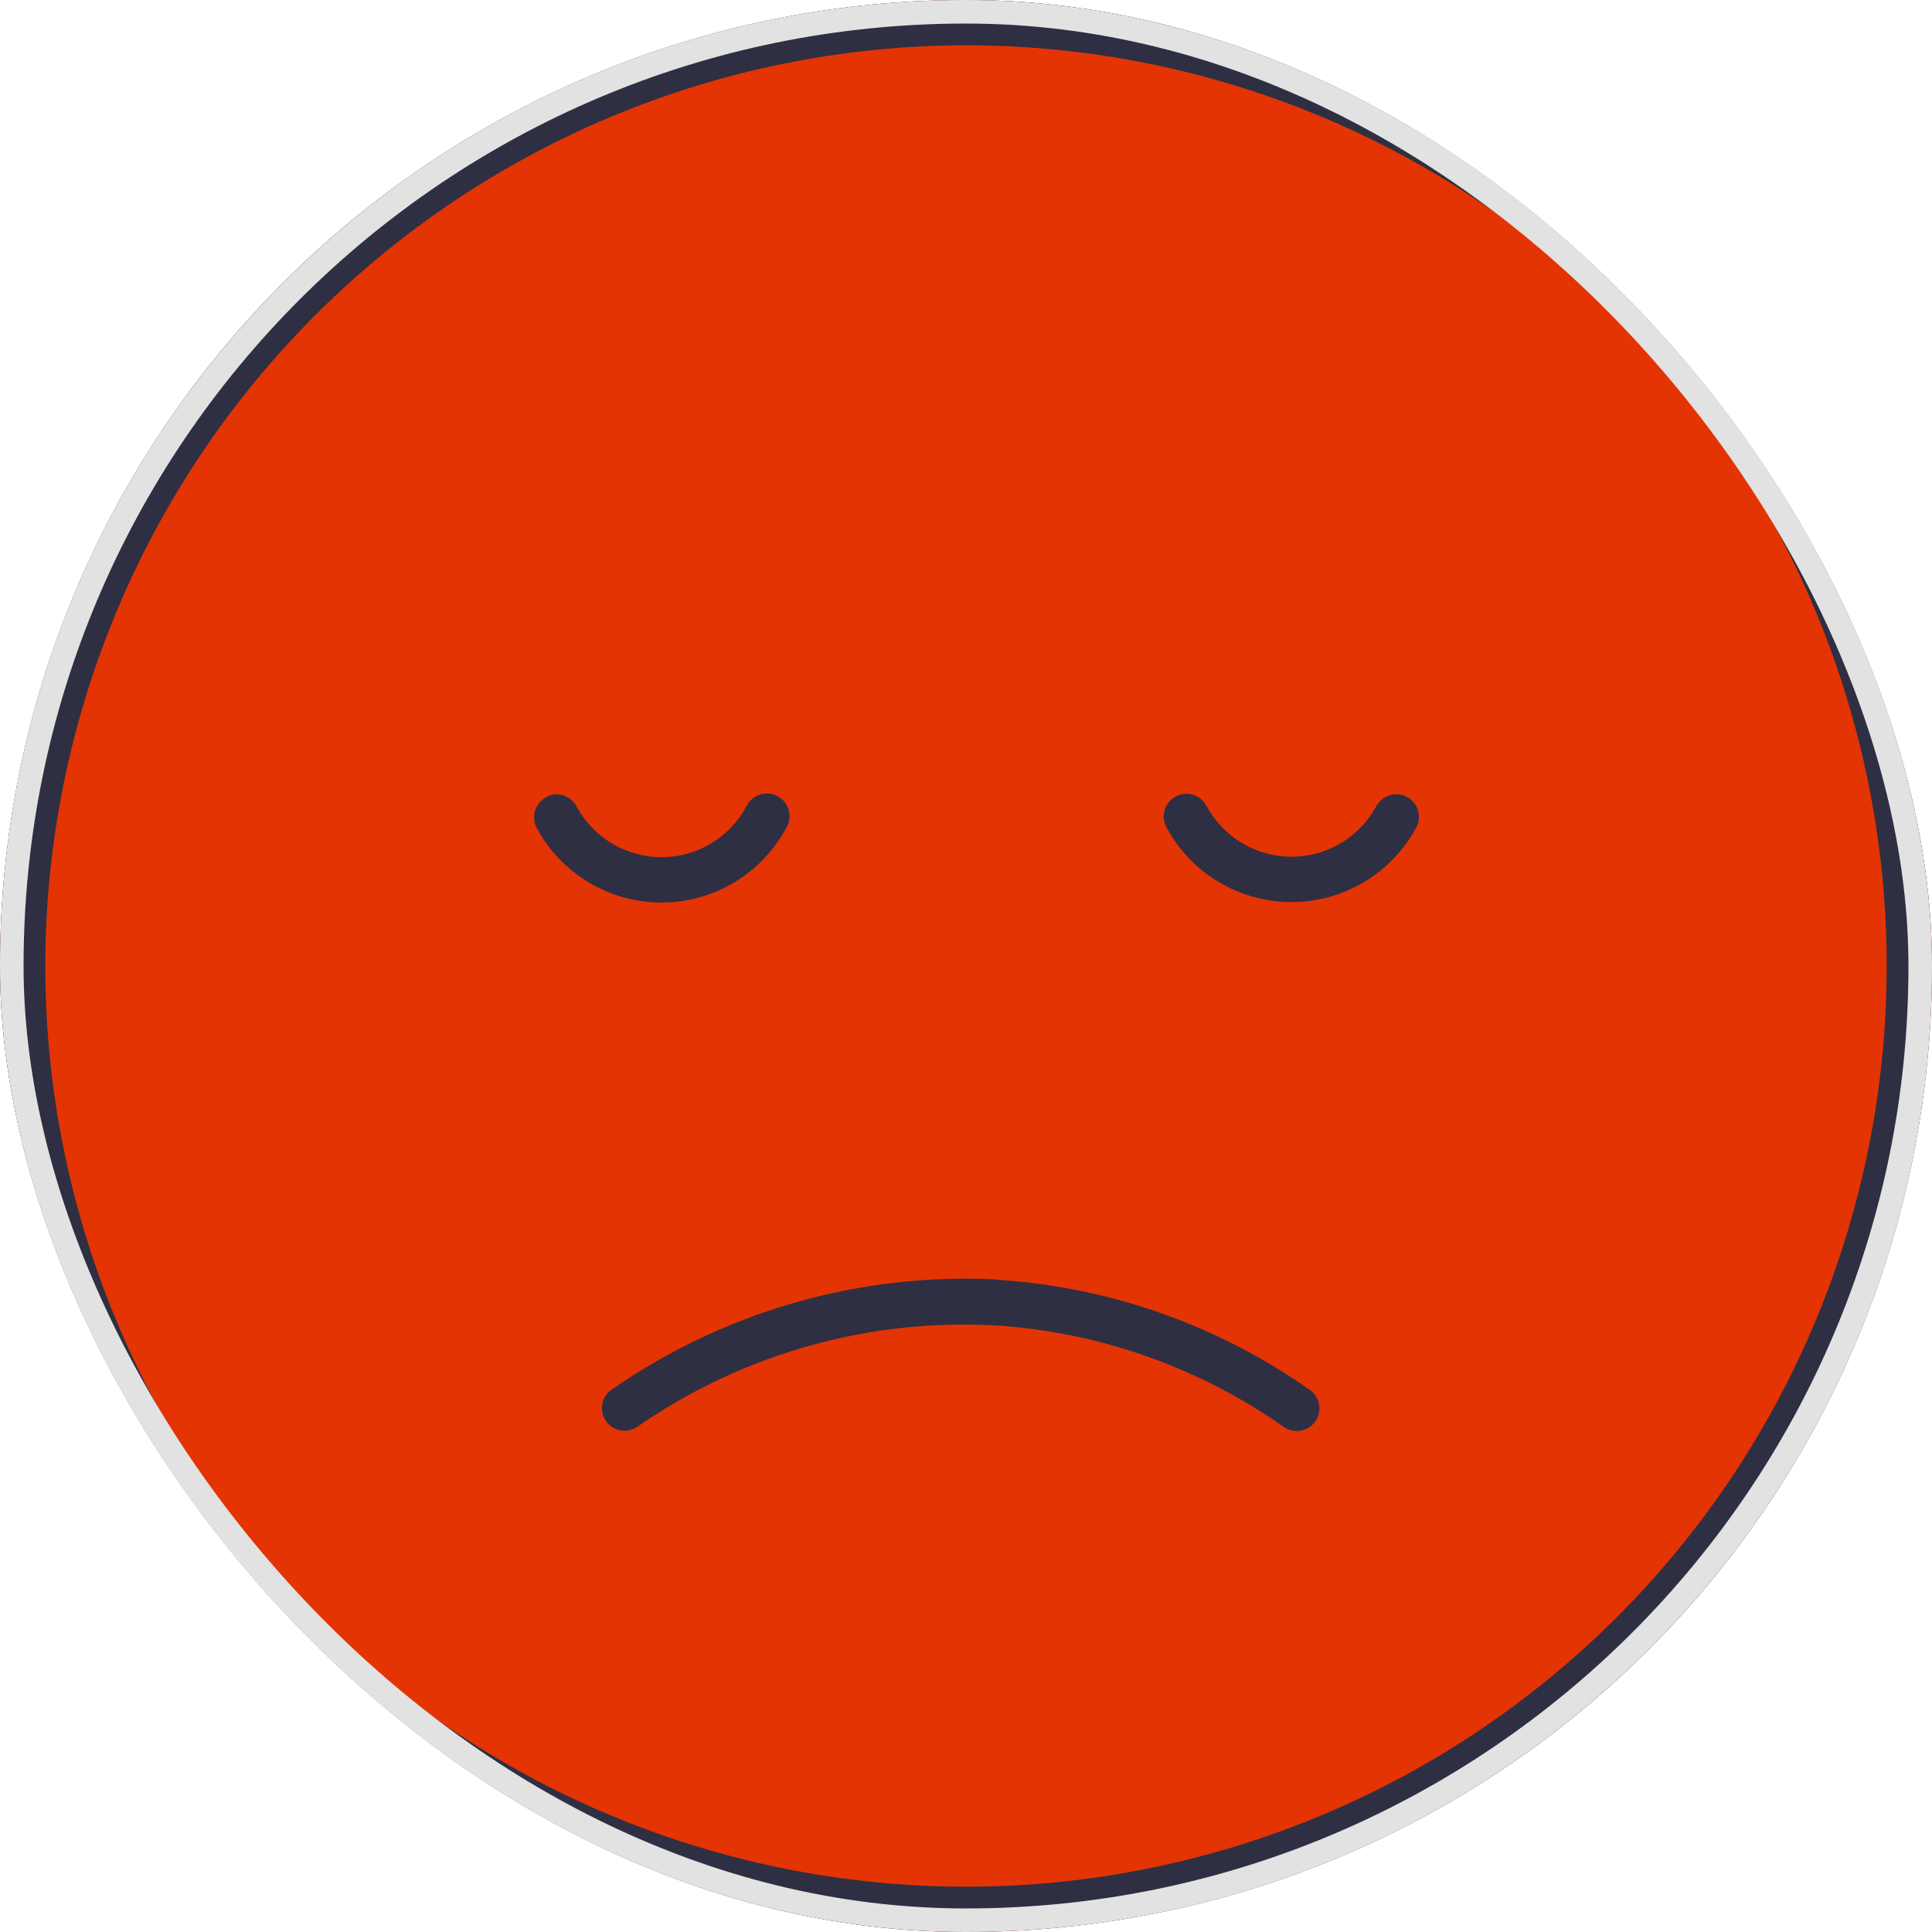 <svg width="82" height="82" viewBox="0 0 82 82" fill="none" xmlns="http://www.w3.org/2000/svg">
<g clip-path="url(#clip0_153_8551)">
<rect width="82" height="82" rx="41" fill="#E43404"/>
<g clip-path="url(#clip1_153_8551)">
<path d="M41 1.922C48.729 1.922 56.284 4.214 62.711 8.508C69.137 12.802 74.146 18.905 77.103 26.045C80.061 33.186 80.835 41.043 79.327 48.624C77.819 56.204 74.098 63.167 68.632 68.632C63.167 74.098 56.204 77.819 48.624 79.327C41.043 80.835 33.186 80.061 26.046 77.103C18.905 74.146 12.802 69.137 8.508 62.711C4.214 56.284 1.922 48.729 1.922 41C1.932 30.639 6.052 20.705 13.379 13.379C20.705 6.052 30.639 1.932 41 1.922ZM41 0C32.891 0 24.964 2.405 18.222 6.91C11.479 11.415 6.224 17.818 3.121 25.31C0.018 32.802 -0.794 41.045 0.788 48.999C2.37 56.952 6.275 64.257 12.009 69.991C17.743 75.725 25.048 79.63 33.001 81.212C40.955 82.794 49.198 81.982 56.69 78.879C64.182 75.776 70.585 70.521 75.09 63.778C79.595 57.036 82 49.109 82 41C82 30.126 77.68 19.698 69.991 12.009C62.302 4.32 51.874 0 41 0Z" fill="#2E2F42"/>
<path d="M59.271 33.712C59.429 33.713 59.585 33.753 59.725 33.828C59.944 33.948 60.108 34.15 60.181 34.389C60.254 34.628 60.231 34.886 60.116 35.109C59.603 36.069 58.838 36.872 57.904 37.432C56.969 37.991 55.901 38.287 54.812 38.287C53.723 38.287 52.654 37.991 51.72 37.432C50.786 36.872 50.021 36.069 49.508 35.109C49.387 34.884 49.361 34.62 49.434 34.375C49.508 34.131 49.676 33.926 49.901 33.805C50.127 33.684 50.39 33.658 50.635 33.732C50.879 33.806 51.084 33.974 51.205 34.199C51.555 34.853 52.075 35.399 52.711 35.78C53.347 36.161 54.074 36.362 54.815 36.362C55.556 36.362 56.283 36.161 56.919 35.78C57.555 35.399 58.075 34.853 58.425 34.199C58.51 34.05 58.633 33.927 58.782 33.841C58.931 33.756 59.099 33.711 59.271 33.712Z" fill="#2E2F42"/>
<path d="M23.62 33.712C23.793 33.713 23.963 33.76 24.112 33.849C24.261 33.938 24.383 34.066 24.465 34.218C24.815 34.872 25.335 35.418 25.971 35.799C26.607 36.18 27.334 36.381 28.075 36.381C28.817 36.381 29.544 36.18 30.18 35.799C30.815 35.418 31.336 34.872 31.685 34.218C31.742 34.102 31.822 33.998 31.919 33.913C32.017 33.829 32.131 33.764 32.254 33.725C32.377 33.685 32.507 33.671 32.636 33.683C32.765 33.694 32.89 33.732 33.004 33.793C33.118 33.855 33.218 33.938 33.299 34.039C33.38 34.14 33.44 34.257 33.474 34.381C33.509 34.506 33.518 34.636 33.502 34.764C33.485 34.893 33.442 35.016 33.377 35.128C32.864 36.088 32.1 36.891 31.166 37.451C30.232 38.011 29.164 38.307 28.075 38.307C26.987 38.307 25.918 38.011 24.985 37.451C24.051 36.891 23.287 36.088 22.774 35.128C22.66 34.905 22.637 34.647 22.709 34.408C22.782 34.169 22.946 33.967 23.165 33.846C23.303 33.765 23.459 33.719 23.62 33.712Z" fill="#2E2F42"/>
<path d="M40.767 54.271C41.363 54.271 41.965 54.271 42.586 54.335C47.244 54.679 51.723 56.278 55.546 58.96C55.656 59.029 55.751 59.118 55.825 59.224C55.899 59.329 55.951 59.448 55.978 59.574C56.006 59.701 56.007 59.831 55.983 59.958C55.959 60.084 55.909 60.205 55.837 60.312C55.765 60.419 55.673 60.511 55.565 60.581C55.456 60.652 55.335 60.7 55.208 60.723C55.081 60.745 54.951 60.742 54.825 60.714C54.7 60.685 54.581 60.631 54.476 60.556C50.939 58.071 46.795 56.59 42.484 56.27C37.003 55.913 31.563 57.424 27.051 60.556C26.842 60.699 26.584 60.754 26.335 60.709C26.085 60.663 25.863 60.52 25.719 60.312C25.646 60.209 25.594 60.093 25.567 59.969C25.54 59.846 25.538 59.719 25.56 59.595C25.583 59.471 25.63 59.352 25.699 59.247C25.768 59.141 25.858 59.05 25.962 58.98C30.311 55.956 35.471 54.315 40.767 54.271Z" fill="#2E2F42"/>
</g>
</g>
<rect x="0.5" y="0.5" width="81" height="81" rx="40.5" stroke="#E2E2E2"/>
<defs>
<clipPath id="clip0_153_8551">
<rect width="82" height="82" rx="41" fill="white"/>
</clipPath>
<clipPath id="clip1_153_8551">
<rect width="82" height="82" fill="white"/>
</clipPath>
</defs>
</svg>
